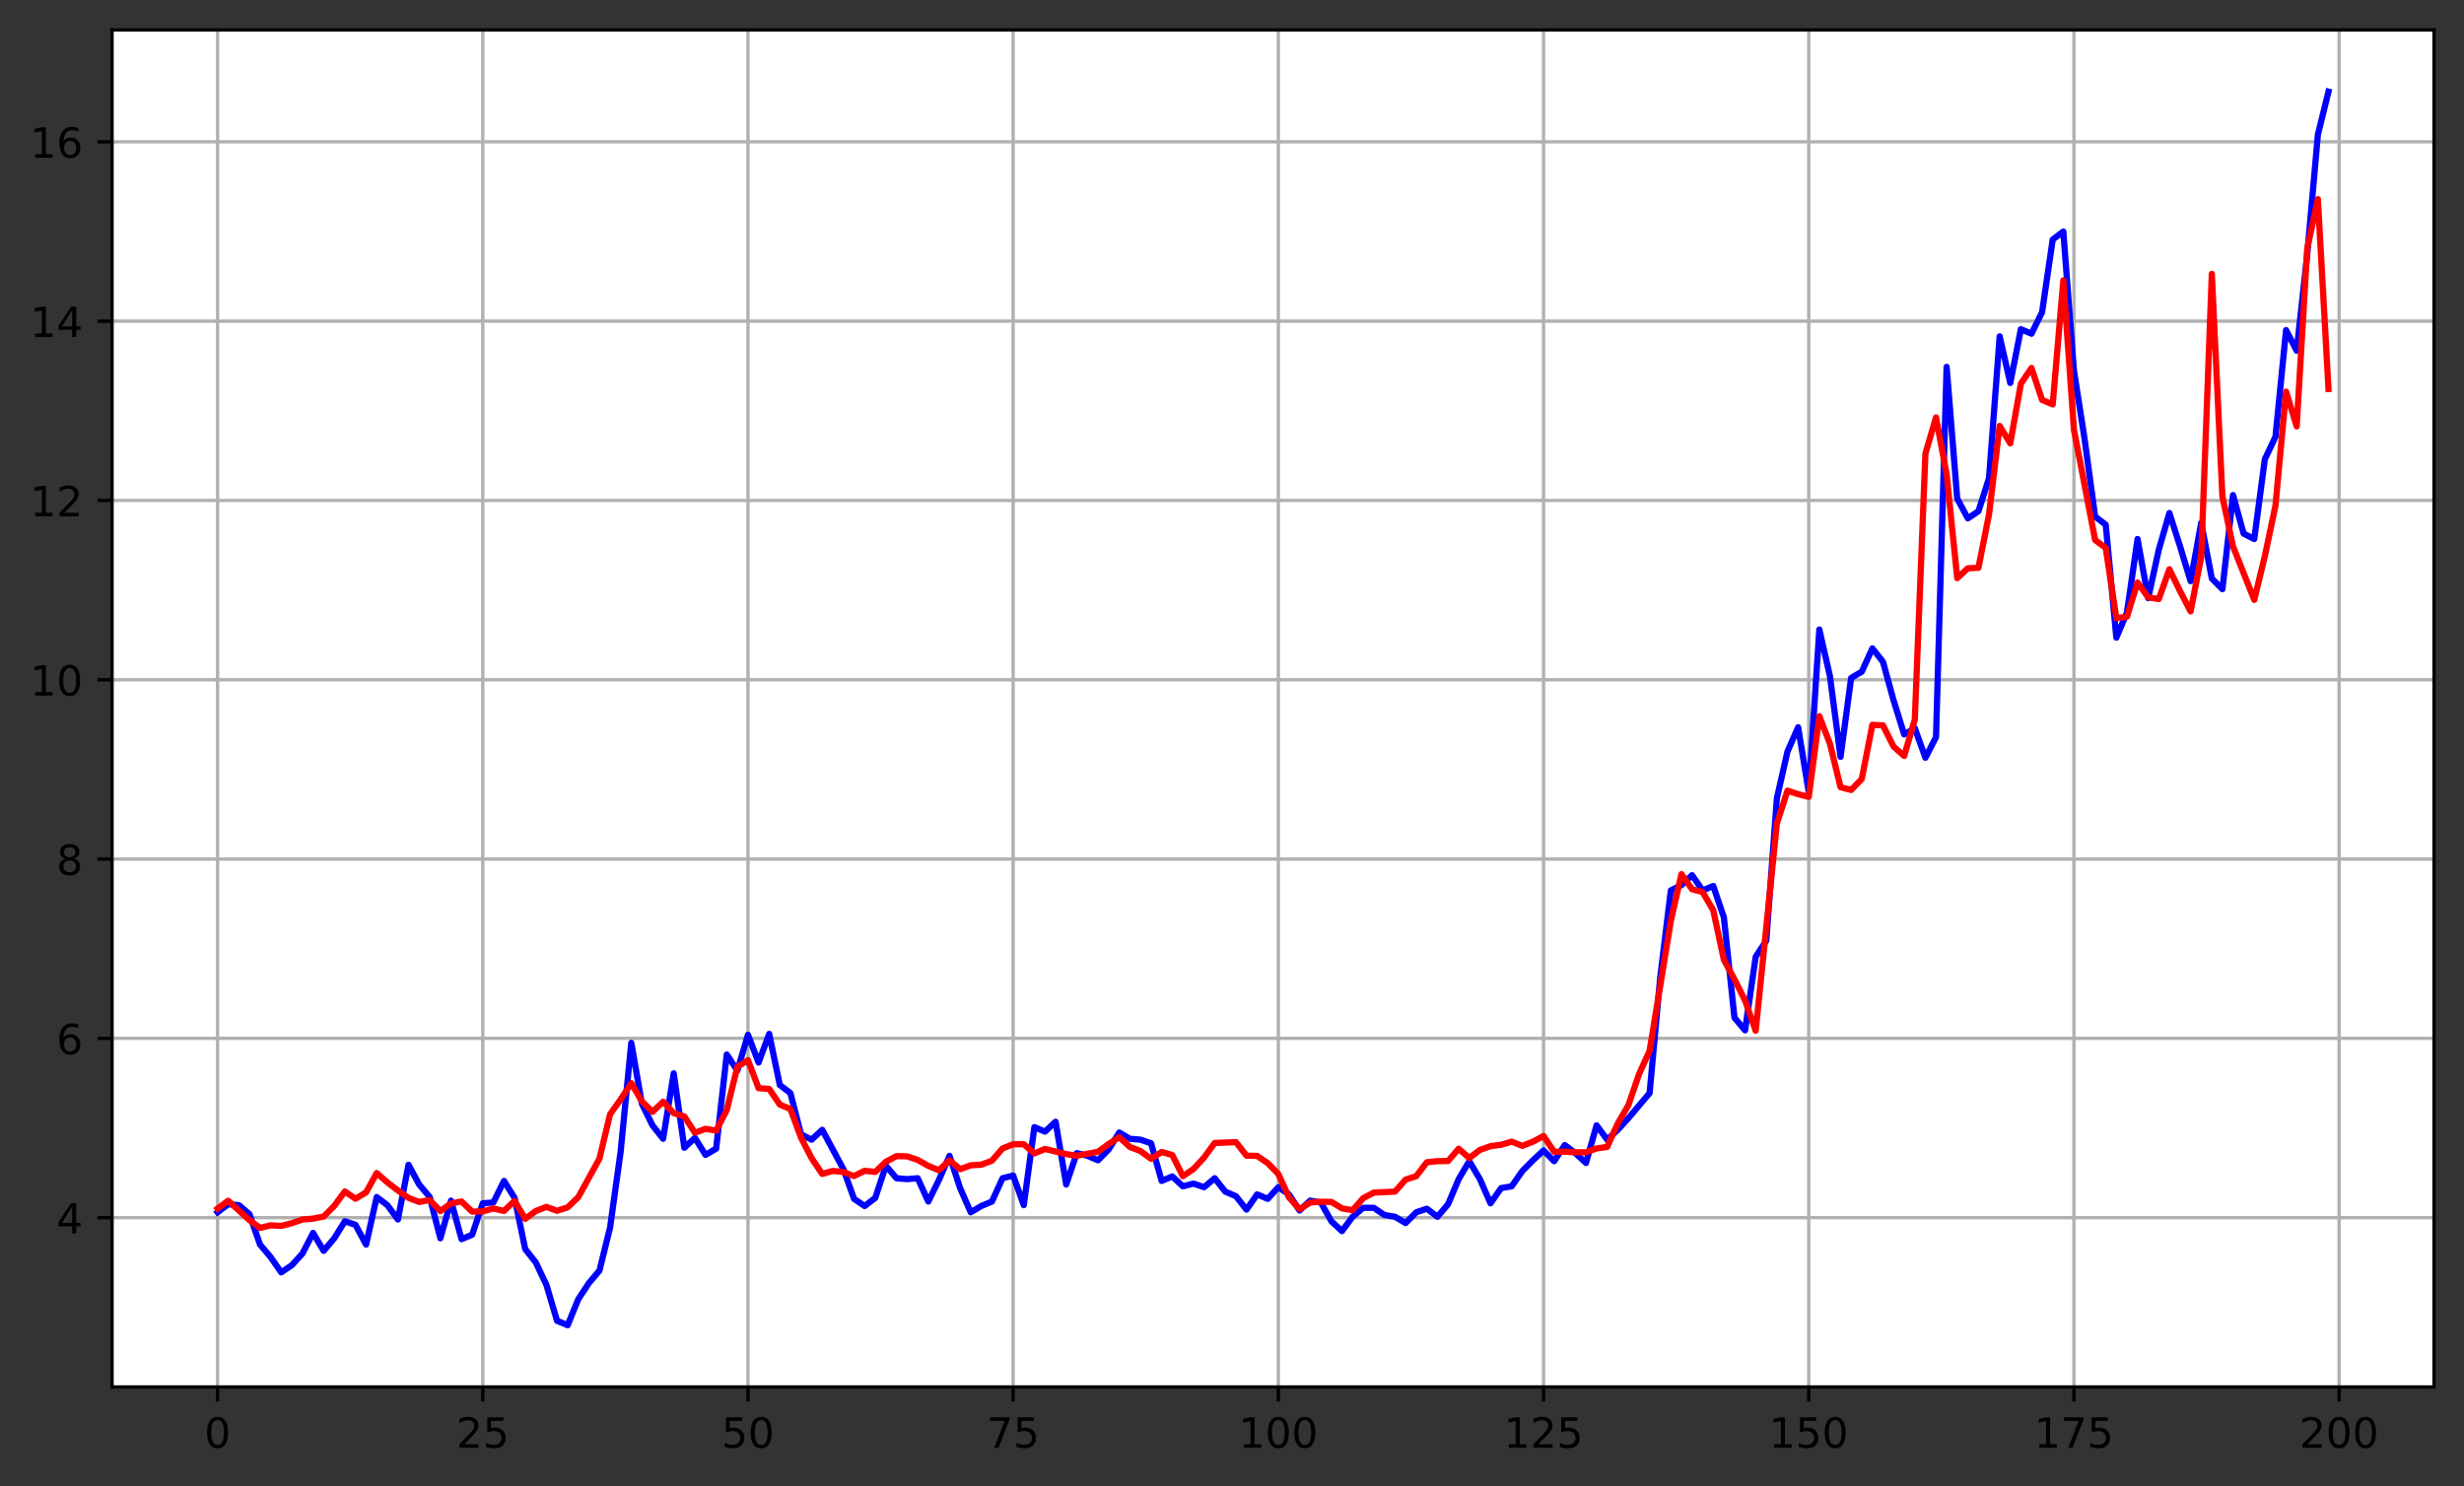 <?xml version="1.0" encoding="utf-8" standalone="no"?>
<!DOCTYPE svg PUBLIC "-//W3C//DTD SVG 1.1//EN"
  "http://www.w3.org/Graphics/SVG/1.1/DTD/svg11.dtd">
<!-- Created with matplotlib (https://matplotlib.org/) -->
<svg height="357.238pt" version="1.1" viewBox="0 0 592.125 357.238" width="592.125pt" xmlns="http://www.w3.org/2000/svg" xmlns:xlink="http://www.w3.org/1999/xlink">
 <rect x="0" y="0" width="592.125" height="357.238" fill="#333333" stroke="none"/>
 <defs>
  <style type="text/css">*{stroke-linecap:butt;stroke-linejoin:round;}</style>
 </defs>
 <g id="figure_1">
  <g id="patch_1">
   <path d="M 0 357.238 
L 592.125 357.238 
L 592.125 0 
L 0 0 
z
" style="fill:none;"/>
  </g>
  <g id="axes_1">
   <g id="patch_2">
    <path d="M 26.925 333.36 
L 584.925 333.36 
L 584.925 7.2 
L 26.925 7.2 
z
" style="fill:#ffffff;"/>
   </g>
   <g id="matplotlib.axis_1">
    <g id="xtick_1">
     <g id="line2d_1">
      <path clip-path="url(#p76490f0ab4)" d="M 52.289 333.36 
L 52.289 7.2 
" style="fill:none;stroke:#b0b0b0;stroke-linecap:square;stroke-width:0.8;"/>
     </g>
     <g id="line2d_2">
      <defs>
       <path d="M 0 0 
L 0 3.5 
" id="m19957c1598" style="stroke:#000000;stroke-width:0.8;"/>
      </defs>
      <g>
       <use style="stroke:#000000;stroke-width:0.8;" x="52.289" xlink:href="#m19957c1598" y="333.36"/>
      </g>
     </g>
     <g id="text_1">
      <!-- 0 -->
      <g transform="translate(49.107 347.958)scale(0.1 -0.1)">
       <defs>
        <path d="M 31.781 66.406 
Q 24.172 66.406 20.328 58.906 
Q 16.5 51.422 16.5 36.375 
Q 16.5 21.391 20.328 13.891 
Q 24.172 6.391 31.781 6.391 
Q 39.453 6.391 43.281 13.891 
Q 47.125 21.391 47.125 36.375 
Q 47.125 51.422 43.281 58.906 
Q 39.453 66.406 31.781 66.406 
z
M 31.781 74.219 
Q 44.047 74.219 50.516 64.516 
Q 56.984 54.828 56.984 36.375 
Q 56.984 17.969 50.516 8.266 
Q 44.047 -1.422 31.781 -1.422 
Q 19.531 -1.422 13.062 8.266 
Q 6.594 17.969 6.594 36.375 
Q 6.594 54.828 13.062 64.516 
Q 19.531 74.219 31.781 74.219 
z
" id="DejaVuSans-48"/>
       </defs>
       <use xlink:href="#DejaVuSans-48"/>
      </g>
     </g>
    </g>
    <g id="xtick_2">
     <g id="line2d_3">
      <path clip-path="url(#p76490f0ab4)" d="M 116.016 333.36 
L 116.016 7.2 
" style="fill:none;stroke:#b0b0b0;stroke-linecap:square;stroke-width:0.8;"/>
     </g>
     <g id="line2d_4">
      <g>
       <use style="stroke:#000000;stroke-width:0.8;" x="116.016" xlink:href="#m19957c1598" y="333.36"/>
      </g>
     </g>
     <g id="text_2">
      <!-- 25 -->
      <g transform="translate(109.654 347.958)scale(0.1 -0.1)">
       <defs>
        <path d="M 19.188 8.297 
L 53.609 8.297 
L 53.609 0 
L 7.328 0 
L 7.328 8.297 
Q 12.938 14.109 22.625 23.891 
Q 32.328 33.688 34.812 36.531 
Q 39.547 41.844 41.422 45.531 
Q 43.312 49.219 43.312 52.781 
Q 43.312 58.594 39.234 62.25 
Q 35.156 65.922 28.609 65.922 
Q 23.969 65.922 18.812 64.312 
Q 13.672 62.703 7.812 59.422 
L 7.812 69.391 
Q 13.766 71.781 18.938 73 
Q 24.125 74.219 28.422 74.219 
Q 39.75 74.219 46.484 68.547 
Q 53.219 62.891 53.219 53.422 
Q 53.219 48.922 51.531 44.891 
Q 49.859 40.875 45.406 35.406 
Q 44.188 33.984 37.641 27.219 
Q 31.109 20.453 19.188 8.297 
z
" id="DejaVuSans-50"/>
        <path d="M 10.797 72.906 
L 49.516 72.906 
L 49.516 64.594 
L 19.828 64.594 
L 19.828 46.734 
Q 21.969 47.469 24.109 47.828 
Q 26.266 48.188 28.422 48.188 
Q 40.625 48.188 47.75 41.5 
Q 54.891 34.812 54.891 23.391 
Q 54.891 11.625 47.562 5.094 
Q 40.234 -1.422 26.906 -1.422 
Q 22.312 -1.422 17.547 -0.641 
Q 12.797 0.141 7.719 1.703 
L 7.719 11.625 
Q 12.109 9.234 16.797 8.062 
Q 21.484 6.891 26.703 6.891 
Q 35.156 6.891 40.078 11.328 
Q 45.016 15.766 45.016 23.391 
Q 45.016 31 40.078 35.438 
Q 35.156 39.891 26.703 39.891 
Q 22.75 39.891 18.812 39.016 
Q 14.891 38.141 10.797 36.281 
z
" id="DejaVuSans-53"/>
       </defs>
       <use xlink:href="#DejaVuSans-50"/>
       <use x="63.623" xlink:href="#DejaVuSans-53"/>
      </g>
     </g>
    </g>
    <g id="xtick_3">
     <g id="line2d_5">
      <path clip-path="url(#p76490f0ab4)" d="M 179.744 333.36 
L 179.744 7.2 
" style="fill:none;stroke:#b0b0b0;stroke-linecap:square;stroke-width:0.8;"/>
     </g>
     <g id="line2d_6">
      <g>
       <use style="stroke:#000000;stroke-width:0.8;" x="179.744" xlink:href="#m19957c1598" y="333.36"/>
      </g>
     </g>
     <g id="text_3">
      <!-- 50 -->
      <g transform="translate(173.382 347.958)scale(0.1 -0.1)">
       <use xlink:href="#DejaVuSans-53"/>
       <use x="63.623" xlink:href="#DejaVuSans-48"/>
      </g>
     </g>
    </g>
    <g id="xtick_4">
     <g id="line2d_7">
      <path clip-path="url(#p76490f0ab4)" d="M 243.472 333.36 
L 243.472 7.2 
" style="fill:none;stroke:#b0b0b0;stroke-linecap:square;stroke-width:0.8;"/>
     </g>
     <g id="line2d_8">
      <g>
       <use style="stroke:#000000;stroke-width:0.8;" x="243.472" xlink:href="#m19957c1598" y="333.36"/>
      </g>
     </g>
     <g id="text_4">
      <!-- 75 -->
      <g transform="translate(237.109 347.958)scale(0.1 -0.1)">
       <defs>
        <path d="M 8.203 72.906 
L 55.078 72.906 
L 55.078 68.703 
L 28.609 0 
L 18.312 0 
L 43.219 64.594 
L 8.203 64.594 
z
" id="DejaVuSans-55"/>
       </defs>
       <use xlink:href="#DejaVuSans-55"/>
       <use x="63.623" xlink:href="#DejaVuSans-53"/>
      </g>
     </g>
    </g>
    <g id="xtick_5">
     <g id="line2d_9">
      <path clip-path="url(#p76490f0ab4)" d="M 307.2 333.36 
L 307.2 7.2 
" style="fill:none;stroke:#b0b0b0;stroke-linecap:square;stroke-width:0.8;"/>
     </g>
     <g id="line2d_10">
      <g>
       <use style="stroke:#000000;stroke-width:0.8;" x="307.2" xlink:href="#m19957c1598" y="333.36"/>
      </g>
     </g>
     <g id="text_5">
      <!-- 100 -->
      <g transform="translate(297.656 347.958)scale(0.1 -0.1)">
       <defs>
        <path d="M 12.406 8.297 
L 28.516 8.297 
L 28.516 63.922 
L 10.984 60.406 
L 10.984 69.391 
L 28.422 72.906 
L 38.281 72.906 
L 38.281 8.297 
L 54.391 8.297 
L 54.391 0 
L 12.406 0 
z
" id="DejaVuSans-49"/>
       </defs>
       <use xlink:href="#DejaVuSans-49"/>
       <use x="63.623" xlink:href="#DejaVuSans-48"/>
       <use x="127.246" xlink:href="#DejaVuSans-48"/>
      </g>
     </g>
    </g>
    <g id="xtick_6">
     <g id="line2d_11">
      <path clip-path="url(#p76490f0ab4)" d="M 370.927 333.36 
L 370.927 7.2 
" style="fill:none;stroke:#b0b0b0;stroke-linecap:square;stroke-width:0.8;"/>
     </g>
     <g id="line2d_12">
      <g>
       <use style="stroke:#000000;stroke-width:0.8;" x="370.927" xlink:href="#m19957c1598" y="333.36"/>
      </g>
     </g>
     <g id="text_6">
      <!-- 125 -->
      <g transform="translate(361.384 347.958)scale(0.1 -0.1)">
       <use xlink:href="#DejaVuSans-49"/>
       <use x="63.623" xlink:href="#DejaVuSans-50"/>
       <use x="127.246" xlink:href="#DejaVuSans-53"/>
      </g>
     </g>
    </g>
    <g id="xtick_7">
     <g id="line2d_13">
      <path clip-path="url(#p76490f0ab4)" d="M 434.655 333.36 
L 434.655 7.2 
" style="fill:none;stroke:#b0b0b0;stroke-linecap:square;stroke-width:0.8;"/>
     </g>
     <g id="line2d_14">
      <g>
       <use style="stroke:#000000;stroke-width:0.8;" x="434.655" xlink:href="#m19957c1598" y="333.36"/>
      </g>
     </g>
     <g id="text_7">
      <!-- 150 -->
      <g transform="translate(425.111 347.958)scale(0.1 -0.1)">
       <use xlink:href="#DejaVuSans-49"/>
       <use x="63.623" xlink:href="#DejaVuSans-53"/>
       <use x="127.246" xlink:href="#DejaVuSans-48"/>
      </g>
     </g>
    </g>
    <g id="xtick_8">
     <g id="line2d_15">
      <path clip-path="url(#p76490f0ab4)" d="M 498.383 333.36 
L 498.383 7.2 
" style="fill:none;stroke:#b0b0b0;stroke-linecap:square;stroke-width:0.8;"/>
     </g>
     <g id="line2d_16">
      <g>
       <use style="stroke:#000000;stroke-width:0.8;" x="498.383" xlink:href="#m19957c1598" y="333.36"/>
      </g>
     </g>
     <g id="text_8">
      <!-- 175 -->
      <g transform="translate(488.839 347.958)scale(0.1 -0.1)">
       <use xlink:href="#DejaVuSans-49"/>
       <use x="63.623" xlink:href="#DejaVuSans-55"/>
       <use x="127.246" xlink:href="#DejaVuSans-53"/>
      </g>
     </g>
    </g>
    <g id="xtick_9">
     <g id="line2d_17">
      <path clip-path="url(#p76490f0ab4)" d="M 562.11 333.36 
L 562.11 7.2 
" style="fill:none;stroke:#b0b0b0;stroke-linecap:square;stroke-width:0.8;"/>
     </g>
     <g id="line2d_18">
      <g>
       <use style="stroke:#000000;stroke-width:0.8;" x="562.11" xlink:href="#m19957c1598" y="333.36"/>
      </g>
     </g>
     <g id="text_9">
      <!-- 200 -->
      <g transform="translate(552.567 347.958)scale(0.1 -0.1)">
       <use xlink:href="#DejaVuSans-50"/>
       <use x="63.623" xlink:href="#DejaVuSans-48"/>
       <use x="127.246" xlink:href="#DejaVuSans-48"/>
      </g>
     </g>
    </g>
   </g>
   <g id="matplotlib.axis_2">
    <g id="ytick_1">
     <g id="line2d_19">
      <path clip-path="url(#p76490f0ab4)" d="M 26.925 292.676 
L 584.925 292.676 
" style="fill:none;stroke:#b0b0b0;stroke-linecap:square;stroke-width:0.8;"/>
     </g>
     <g id="line2d_20">
      <defs>
       <path d="M 0 0 
L -3.5 0 
" id="m4b39d2ae77" style="stroke:#000000;stroke-width:0.8;"/>
      </defs>
      <g>
       <use style="stroke:#000000;stroke-width:0.8;" x="26.925" xlink:href="#m4b39d2ae77" y="292.676"/>
      </g>
     </g>
     <g id="text_10">
      <!-- 4 -->
      <g transform="translate(13.562 296.475)scale(0.1 -0.1)">
       <defs>
        <path d="M 37.797 64.312 
L 12.891 25.391 
L 37.797 25.391 
z
M 35.203 72.906 
L 47.609 72.906 
L 47.609 25.391 
L 58.016 25.391 
L 58.016 17.188 
L 47.609 17.188 
L 47.609 0 
L 37.797 0 
L 37.797 17.188 
L 4.891 17.188 
L 4.891 26.703 
z
" id="DejaVuSans-52"/>
       </defs>
       <use xlink:href="#DejaVuSans-52"/>
      </g>
     </g>
    </g>
    <g id="ytick_2">
     <g id="line2d_21">
      <path clip-path="url(#p76490f0ab4)" d="M 26.925 249.579 
L 584.925 249.579 
" style="fill:none;stroke:#b0b0b0;stroke-linecap:square;stroke-width:0.8;"/>
     </g>
     <g id="line2d_22">
      <g>
       <use style="stroke:#000000;stroke-width:0.8;" x="26.925" xlink:href="#m4b39d2ae77" y="249.579"/>
      </g>
     </g>
     <g id="text_11">
      <!-- 6 -->
      <g transform="translate(13.562 253.378)scale(0.1 -0.1)">
       <defs>
        <path d="M 33.016 40.375 
Q 26.375 40.375 22.484 35.828 
Q 18.609 31.297 18.609 23.391 
Q 18.609 15.531 22.484 10.953 
Q 26.375 6.391 33.016 6.391 
Q 39.656 6.391 43.531 10.953 
Q 47.406 15.531 47.406 23.391 
Q 47.406 31.297 43.531 35.828 
Q 39.656 40.375 33.016 40.375 
z
M 52.594 71.297 
L 52.594 62.312 
Q 48.875 64.062 45.094 64.984 
Q 41.312 65.922 37.594 65.922 
Q 27.828 65.922 22.672 59.328 
Q 17.531 52.734 16.797 39.406 
Q 19.672 43.656 24.016 45.922 
Q 28.375 48.188 33.594 48.188 
Q 44.578 48.188 50.953 41.516 
Q 57.328 34.859 57.328 23.391 
Q 57.328 12.156 50.688 5.359 
Q 44.047 -1.422 33.016 -1.422 
Q 20.359 -1.422 13.672 8.266 
Q 6.984 17.969 6.984 36.375 
Q 6.984 53.656 15.188 63.938 
Q 23.391 74.219 37.203 74.219 
Q 40.922 74.219 44.703 73.484 
Q 48.484 72.75 52.594 71.297 
z
" id="DejaVuSans-54"/>
       </defs>
       <use xlink:href="#DejaVuSans-54"/>
      </g>
     </g>
    </g>
    <g id="ytick_3">
     <g id="line2d_23">
      <path clip-path="url(#p76490f0ab4)" d="M 26.925 206.482 
L 584.925 206.482 
" style="fill:none;stroke:#b0b0b0;stroke-linecap:square;stroke-width:0.8;"/>
     </g>
     <g id="line2d_24">
      <g>
       <use style="stroke:#000000;stroke-width:0.8;" x="26.925" xlink:href="#m4b39d2ae77" y="206.482"/>
      </g>
     </g>
     <g id="text_12">
      <!-- 8 -->
      <g transform="translate(13.562 210.281)scale(0.1 -0.1)">
       <defs>
        <path d="M 31.781 34.625 
Q 24.75 34.625 20.719 30.859 
Q 16.703 27.094 16.703 20.516 
Q 16.703 13.922 20.719 10.156 
Q 24.75 6.391 31.781 6.391 
Q 38.812 6.391 42.859 10.172 
Q 46.922 13.969 46.922 20.516 
Q 46.922 27.094 42.891 30.859 
Q 38.875 34.625 31.781 34.625 
z
M 21.922 38.812 
Q 15.578 40.375 12.031 44.719 
Q 8.5 49.078 8.5 55.328 
Q 8.5 64.062 14.719 69.141 
Q 20.953 74.219 31.781 74.219 
Q 42.672 74.219 48.875 69.141 
Q 55.078 64.062 55.078 55.328 
Q 55.078 49.078 51.531 44.719 
Q 48 40.375 41.703 38.812 
Q 48.828 37.156 52.797 32.312 
Q 56.781 27.484 56.781 20.516 
Q 56.781 9.906 50.312 4.234 
Q 43.844 -1.422 31.781 -1.422 
Q 19.734 -1.422 13.25 4.234 
Q 6.781 9.906 6.781 20.516 
Q 6.781 27.484 10.781 32.312 
Q 14.797 37.156 21.922 38.812 
z
M 18.312 54.391 
Q 18.312 48.734 21.844 45.562 
Q 25.391 42.391 31.781 42.391 
Q 38.141 42.391 41.719 45.562 
Q 45.312 48.734 45.312 54.391 
Q 45.312 60.062 41.719 63.234 
Q 38.141 66.406 31.781 66.406 
Q 25.391 66.406 21.844 63.234 
Q 18.312 60.062 18.312 54.391 
z
" id="DejaVuSans-56"/>
       </defs>
       <use xlink:href="#DejaVuSans-56"/>
      </g>
     </g>
    </g>
    <g id="ytick_4">
     <g id="line2d_25">
      <path clip-path="url(#p76490f0ab4)" d="M 26.925 163.384 
L 584.925 163.384 
" style="fill:none;stroke:#b0b0b0;stroke-linecap:square;stroke-width:0.8;"/>
     </g>
     <g id="line2d_26">
      <g>
       <use style="stroke:#000000;stroke-width:0.8;" x="26.925" xlink:href="#m4b39d2ae77" y="163.384"/>
      </g>
     </g>
     <g id="text_13">
      <!-- 10 -->
      <g transform="translate(7.2 167.184)scale(0.1 -0.1)">
       <use xlink:href="#DejaVuSans-49"/>
       <use x="63.623" xlink:href="#DejaVuSans-48"/>
      </g>
     </g>
    </g>
    <g id="ytick_5">
     <g id="line2d_27">
      <path clip-path="url(#p76490f0ab4)" d="M 26.925 120.287 
L 584.925 120.287 
" style="fill:none;stroke:#b0b0b0;stroke-linecap:square;stroke-width:0.8;"/>
     </g>
     <g id="line2d_28">
      <g>
       <use style="stroke:#000000;stroke-width:0.8;" x="26.925" xlink:href="#m4b39d2ae77" y="120.287"/>
      </g>
     </g>
     <g id="text_14">
      <!-- 12 -->
      <g transform="translate(7.2 124.086)scale(0.1 -0.1)">
       <use xlink:href="#DejaVuSans-49"/>
       <use x="63.623" xlink:href="#DejaVuSans-50"/>
      </g>
     </g>
    </g>
    <g id="ytick_6">
     <g id="line2d_29">
      <path clip-path="url(#p76490f0ab4)" d="M 26.925 77.19 
L 584.925 77.19 
" style="fill:none;stroke:#b0b0b0;stroke-linecap:square;stroke-width:0.8;"/>
     </g>
     <g id="line2d_30">
      <g>
       <use style="stroke:#000000;stroke-width:0.8;" x="26.925" xlink:href="#m4b39d2ae77" y="77.19"/>
      </g>
     </g>
     <g id="text_15">
      <!-- 14 -->
      <g transform="translate(7.2 80.989)scale(0.1 -0.1)">
       <use xlink:href="#DejaVuSans-49"/>
       <use x="63.623" xlink:href="#DejaVuSans-52"/>
      </g>
     </g>
    </g>
    <g id="ytick_7">
     <g id="line2d_31">
      <path clip-path="url(#p76490f0ab4)" d="M 26.925 34.093 
L 584.925 34.093 
" style="fill:none;stroke:#b0b0b0;stroke-linecap:square;stroke-width:0.8;"/>
     </g>
     <g id="line2d_32">
      <g>
       <use style="stroke:#000000;stroke-width:0.8;" x="26.925" xlink:href="#m4b39d2ae77" y="34.093"/>
      </g>
     </g>
     <g id="text_16">
      <!-- 16 -->
      <g transform="translate(7.2 37.892)scale(0.1 -0.1)">
       <use xlink:href="#DejaVuSans-49"/>
       <use x="63.623" xlink:href="#DejaVuSans-54"/>
      </g>
     </g>
    </g>
   </g>
   <g id="line2d_33">
    <path clip-path="url(#p76490f0ab4)" d="M 52.289 291.383 
L 54.838 289.444 
L 57.387 289.659 
L 59.936 291.814 
L 62.485 299.141 
L 65.034 302.158 
L 67.583 305.821 
L 70.132 304.097 
L 72.682 301.296 
L 75.231 296.339 
L 77.78 300.649 
L 80.329 297.632 
L 82.878 293.538 
L 85.427 294.4 
L 87.976 299.141 
L 90.525 287.72 
L 93.074 289.659 
L 95.623 293.107 
L 98.173 279.962 
L 100.722 284.703 
L 103.271 287.72 
L 105.82 297.632 
L 108.369 288.582 
L 110.918 297.848 
L 113.467 296.77 
L 116.016 289.228 
L 118.565 289.013 
L 121.115 283.841 
L 123.664 287.935 
L 126.213 300.218 
L 128.762 303.451 
L 131.311 308.838 
L 133.86 317.457 
L 136.409 318.535 
L 138.958 312.285 
L 141.507 308.407 
L 144.057 305.39 
L 146.606 295.047 
L 149.155 276.73 
L 151.704 250.656 
L 154.253 265.309 
L 156.802 270.481 
L 159.351 273.713 
L 161.9 257.983 
L 164.449 275.868 
L 166.999 273.498 
L 169.548 277.592 
L 172.097 276.084 
L 174.646 253.458 
L 177.195 257.336 
L 179.744 248.717 
L 182.293 255.397 
L 184.842 248.502 
L 187.391 260.784 
L 189.941 262.724 
L 192.49 272.636 
L 195.039 273.929 
L 197.588 271.559 
L 202.686 281.04 
L 205.235 288.151 
L 207.784 289.875 
L 210.333 287.935 
L 212.883 280.178 
L 215.432 283.195 
L 217.981 283.41 
L 220.53 283.195 
L 223.079 288.797 
L 225.628 283.626 
L 228.177 277.808 
L 230.726 285.565 
L 233.275 291.383 
L 235.824 289.875 
L 238.374 288.797 
L 240.923 283.195 
L 243.472 282.548 
L 246.021 289.659 
L 248.57 270.912 
L 251.119 271.99 
L 253.668 269.619 
L 256.217 284.703 
L 258.766 277.161 
L 261.316 277.808 
L 263.865 278.885 
L 266.414 276.299 
L 268.963 272.205 
L 271.512 273.713 
L 274.061 273.929 
L 276.61 274.791 
L 279.159 283.841 
L 281.708 282.764 
L 284.258 285.134 
L 286.807 284.488 
L 289.356 285.35 
L 291.905 283.195 
L 294.454 286.427 
L 297.003 287.505 
L 299.552 290.737 
L 302.101 287.074 
L 304.65 288.151 
L 307.2 285.35 
L 309.749 287.074 
L 312.298 290.952 
L 314.847 288.582 
L 317.396 289.013 
L 319.945 293.538 
L 322.494 295.908 
L 325.043 292.461 
L 327.592 290.306 
L 330.142 290.306 
L 332.691 292.03 
L 335.24 292.461 
L 337.789 293.969 
L 340.338 291.383 
L 342.887 290.521 
L 345.436 292.461 
L 347.985 289.444 
L 350.534 283.41 
L 353.084 279.101 
L 355.633 283.41 
L 358.182 289.228 
L 360.731 285.565 
L 363.28 285.134 
L 365.829 281.471 
L 368.378 278.885 
L 370.927 276.515 
L 373.476 279.101 
L 376.026 275.222 
L 378.575 277.161 
L 381.124 279.532 
L 383.673 270.481 
L 386.222 273.929 
L 388.771 271.559 
L 391.32 268.757 
L 396.418 262.724 
L 398.967 234.926 
L 401.517 214.024 
L 404.066 212.731 
L 406.615 210.36 
L 409.164 214.024 
L 411.713 212.946 
L 414.262 220.488 
L 416.811 244.623 
L 419.36 247.64 
L 421.909 229.97 
L 424.459 226.091 
L 427.008 191.829 
L 429.557 180.623 
L 432.106 174.805 
L 434.655 190.32 
L 437.204 151.317 
L 439.753 162.522 
L 442.302 181.916 
L 444.851 162.953 
L 447.401 161.445 
L 449.95 155.842 
L 452.499 159.075 
L 455.048 168.341 
L 457.597 176.529 
L 460.146 175.021 
L 462.695 182.132 
L 465.244 177.176 
L 467.793 88.18 
L 470.343 119.856 
L 472.892 124.597 
L 475.441 122.873 
L 477.99 114.9 
L 480.539 80.853 
L 483.088 92.058 
L 485.637 79.129 
L 488.186 80.207 
L 490.735 75.035 
L 493.285 57.581 
L 495.834 55.641 
L 498.383 89.042 
L 500.932 105.419 
L 503.481 124.166 
L 506.03 126.105 
L 508.579 153.257 
L 511.128 147.223 
L 513.677 129.553 
L 516.227 143.775 
L 518.776 132.139 
L 521.325 123.304 
L 523.874 131.277 
L 526.423 139.681 
L 528.972 125.674 
L 531.521 139.034 
L 534.07 141.62 
L 536.619 118.994 
L 539.168 128.26 
L 541.718 129.553 
L 544.267 110.375 
L 546.816 104.988 
L 549.365 79.345 
L 551.914 84.301 
L 554.463 61.028 
L 557.012 32.369 
L 559.561 22.025 
L 559.561 22.025 
" style="fill:none;stroke:#0000ff;stroke-linecap:square;stroke-width:1.5;"/>
   </g>
   <g id="line2d_34">
    <path clip-path="url(#p76490f0ab4)" d="M 52.289 290.495 
L 54.838 288.608 
L 59.936 293.254 
L 62.485 295.139 
L 65.034 294.519 
L 67.583 294.656 
L 70.132 293.993 
L 72.682 293.111 
L 75.231 292.902 
L 77.78 292.408 
L 80.329 289.84 
L 82.878 286.368 
L 85.427 288.126 
L 87.976 286.589 
L 90.525 281.956 
L 93.074 284.181 
L 95.623 286.141 
L 98.173 287.913 
L 100.722 288.9 
L 103.271 288.43 
L 105.82 291.101 
L 108.369 289.245 
L 110.918 288.788 
L 113.467 291.219 
L 116.016 291.163 
L 118.565 290.474 
L 121.115 291.05 
L 123.664 288.643 
L 126.213 292.946 
L 128.762 291.066 
L 131.311 290.088 
L 133.86 291.02 
L 136.409 290.203 
L 138.958 287.758 
L 144.057 278.479 
L 146.606 267.812 
L 149.155 264.237 
L 151.704 260.35 
L 154.253 264.731 
L 156.802 267.237 
L 159.351 264.808 
L 161.9 267.552 
L 164.449 268.339 
L 166.999 272.274 
L 169.548 271.321 
L 172.097 271.748 
L 174.646 266.829 
L 177.195 256.406 
L 179.744 254.811 
L 182.293 261.552 
L 184.842 261.737 
L 187.391 265.489 
L 189.941 266.553 
L 192.49 273.442 
L 195.039 278.378 
L 197.588 282.162 
L 200.137 281.435 
L 202.686 281.701 
L 205.235 282.67 
L 207.784 281.406 
L 210.333 281.679 
L 212.883 279.232 
L 215.432 277.883 
L 217.981 277.938 
L 220.53 278.787 
L 223.079 280.228 
L 225.628 281.277 
L 228.177 278.892 
L 230.726 281.025 
L 233.275 280.095 
L 235.824 279.937 
L 238.374 278.979 
L 240.923 276.03 
L 243.472 275.04 
L 246.021 275.02 
L 248.57 277.234 
L 251.119 276.163 
L 256.217 277.397 
L 258.766 277.796 
L 263.865 276.838 
L 266.414 274.971 
L 268.963 273.318 
L 271.512 275.675 
L 274.061 276.656 
L 276.61 278.525 
L 279.159 276.886 
L 281.708 277.614 
L 284.258 282.703 
L 286.807 280.975 
L 289.356 278.219 
L 291.905 274.723 
L 297.003 274.518 
L 299.552 277.77 
L 302.101 277.829 
L 304.65 279.564 
L 307.2 282.181 
L 309.749 287.792 
L 312.298 290.635 
L 314.847 289.032 
L 317.396 288.854 
L 319.945 288.891 
L 322.494 290.445 
L 325.043 290.878 
L 327.592 287.984 
L 330.142 286.65 
L 335.24 286.403 
L 337.789 283.514 
L 340.338 282.697 
L 342.887 279.354 
L 345.436 279.088 
L 347.985 279.052 
L 350.534 276.106 
L 353.084 278.35 
L 355.633 276.389 
L 358.182 275.49 
L 360.731 275.158 
L 363.28 274.403 
L 365.829 275.415 
L 368.378 274.413 
L 370.927 273.054 
L 373.476 276.825 
L 376.026 276.818 
L 378.575 276.955 
L 381.124 276.959 
L 383.673 276.036 
L 386.222 275.674 
L 388.771 270.009 
L 391.32 265.644 
L 393.869 258.197 
L 396.418 252.55 
L 401.517 221.334 
L 404.066 210.112 
L 406.615 213.725 
L 409.164 214.429 
L 411.713 218.784 
L 414.262 230.691 
L 416.811 235.37 
L 419.36 240.49 
L 421.909 247.75 
L 427.008 197.9 
L 429.557 190.038 
L 432.106 190.887 
L 434.655 191.536 
L 437.204 172.135 
L 439.753 178.755 
L 442.302 189.214 
L 444.851 189.876 
L 447.401 187.23 
L 449.95 174.219 
L 452.499 174.344 
L 455.048 179.448 
L 457.597 181.697 
L 460.146 172.969 
L 462.695 109.04 
L 465.244 100.327 
L 467.793 113.967 
L 470.343 138.97 
L 472.892 136.59 
L 475.441 136.468 
L 477.99 123.598 
L 480.539 102.38 
L 483.088 106.569 
L 485.637 92.224 
L 488.186 88.447 
L 490.735 96.123 
L 493.285 97.21 
L 495.834 67.378 
L 498.383 103.271 
L 503.481 129.805 
L 506.03 131.694 
L 508.579 148.595 
L 511.128 148.225 
L 513.677 140.019 
L 516.227 143.584 
L 518.776 143.985 
L 521.325 136.825 
L 523.874 142.059 
L 526.423 146.948 
L 528.972 133.883 
L 531.521 65.83 
L 534.07 119.371 
L 536.619 131.34 
L 541.718 144.183 
L 544.267 133.673 
L 546.816 121.54 
L 549.365 94.138 
L 551.914 102.474 
L 554.463 59.674 
L 557.012 47.876 
L 559.561 93.497 
L 559.561 93.497 
" style="fill:none;stroke:#ff0000;stroke-linecap:square;stroke-width:1.5;"/>
   </g>
   <g id="patch_3">
    <path d="M 26.925 333.36 
L 26.925 7.2 
" style="fill:none;stroke:#000000;stroke-linecap:square;stroke-linejoin:miter;stroke-width:0.8;"/>
   </g>
   <g id="patch_4">
    <path d="M 584.925 333.36 
L 584.925 7.2 
" style="fill:none;stroke:#000000;stroke-linecap:square;stroke-linejoin:miter;stroke-width:0.8;"/>
   </g>
   <g id="patch_5">
    <path d="M 26.925 333.36 
L 584.925 333.36 
" style="fill:none;stroke:#000000;stroke-linecap:square;stroke-linejoin:miter;stroke-width:0.8;"/>
   </g>
   <g id="patch_6">
    <path d="M 26.925 7.2 
L 584.925 7.2 
" style="fill:none;stroke:#000000;stroke-linecap:square;stroke-linejoin:miter;stroke-width:0.8;"/>
   </g>
  </g>
 </g>
 <defs>
  <clipPath id="p76490f0ab4">
   <rect height="326.16" width="558" x="26.925" y="7.2"/>
  </clipPath>
 </defs>
</svg>
